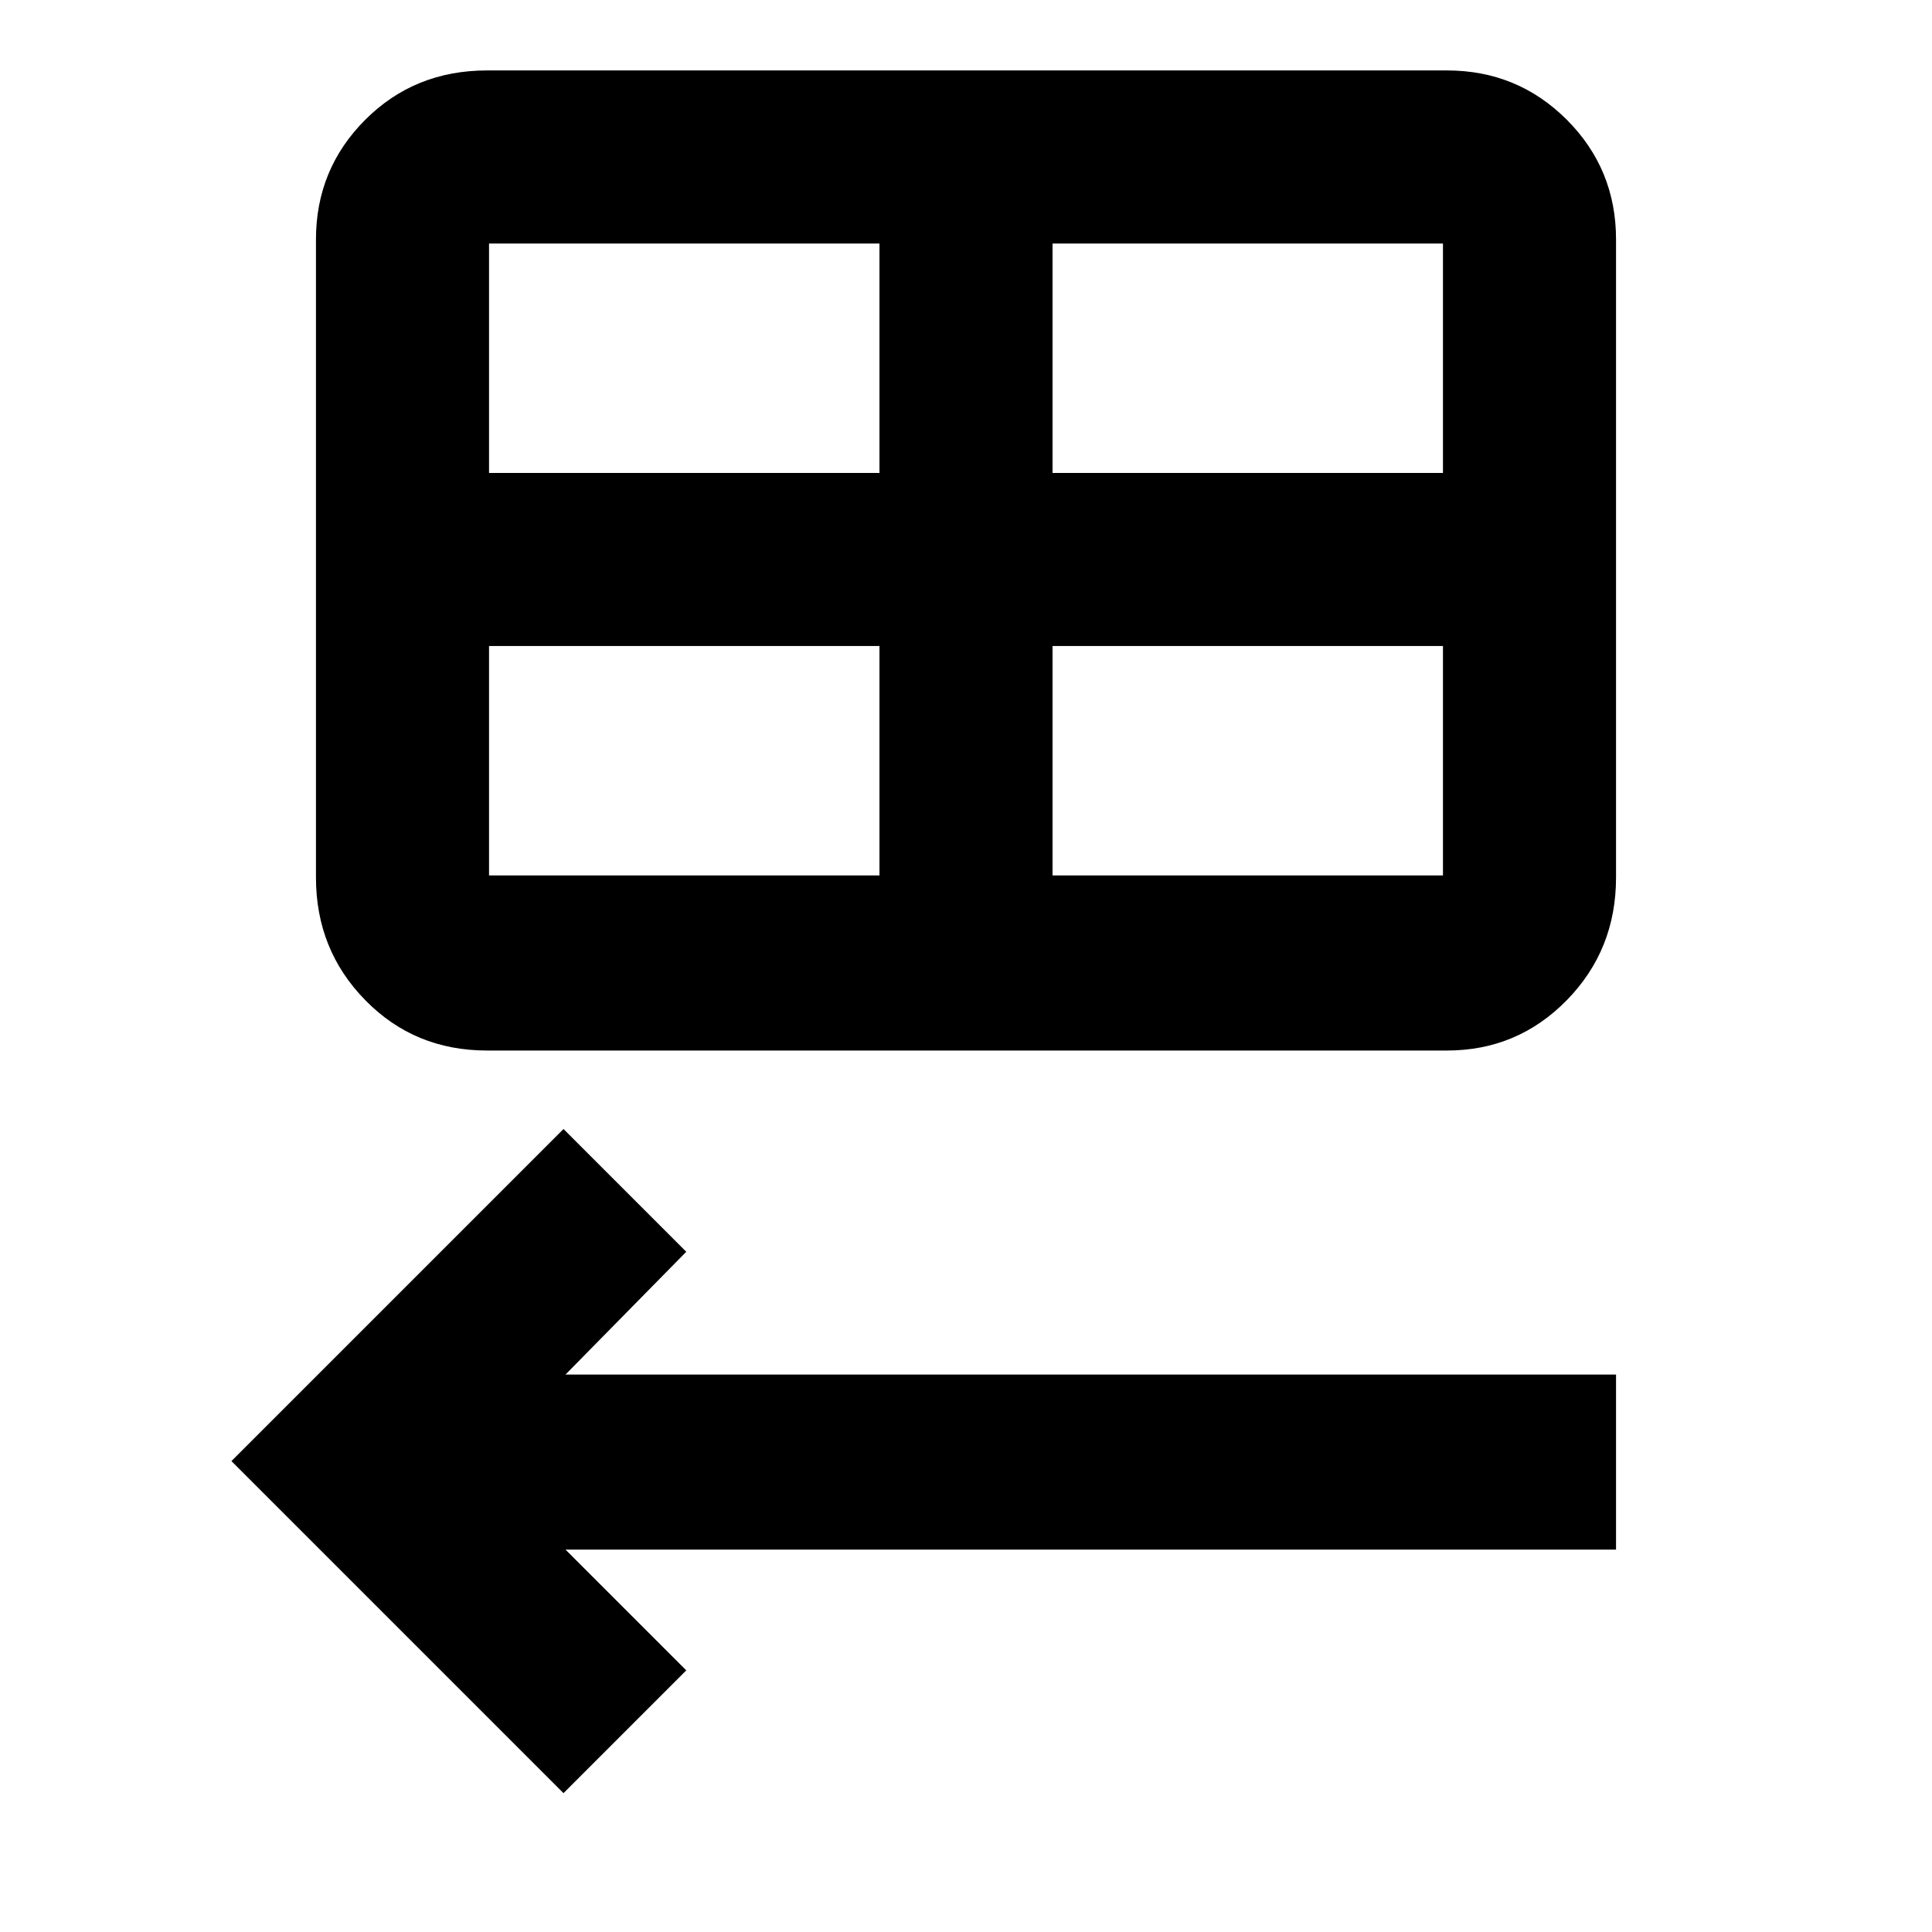 <svg xmlns="http://www.w3.org/2000/svg" height="24" width="24"><path d="M6.05 13.05q-.9 0-1.512-.625-.613-.625-.613-1.525V2.975q0-.875.613-1.488Q5.15.875 6.05.875h11.925q.875 0 1.488.612.612.613.612 1.488V10.9q0 .9-.612 1.525-.613.625-1.488.625Zm.025-7.175h4.85v-2.85h-4.85Zm7 0h4.85v-2.85h-4.85Zm-2.15 5v-2.85h-4.85v2.85Zm2.15 0h4.85v-2.85h-4.85ZM7 22.275 2.875 18.15 7 14.025l1.525 1.525-1.5 1.525h13.05v2.175H7.025l1.5 1.5Z"/></svg>